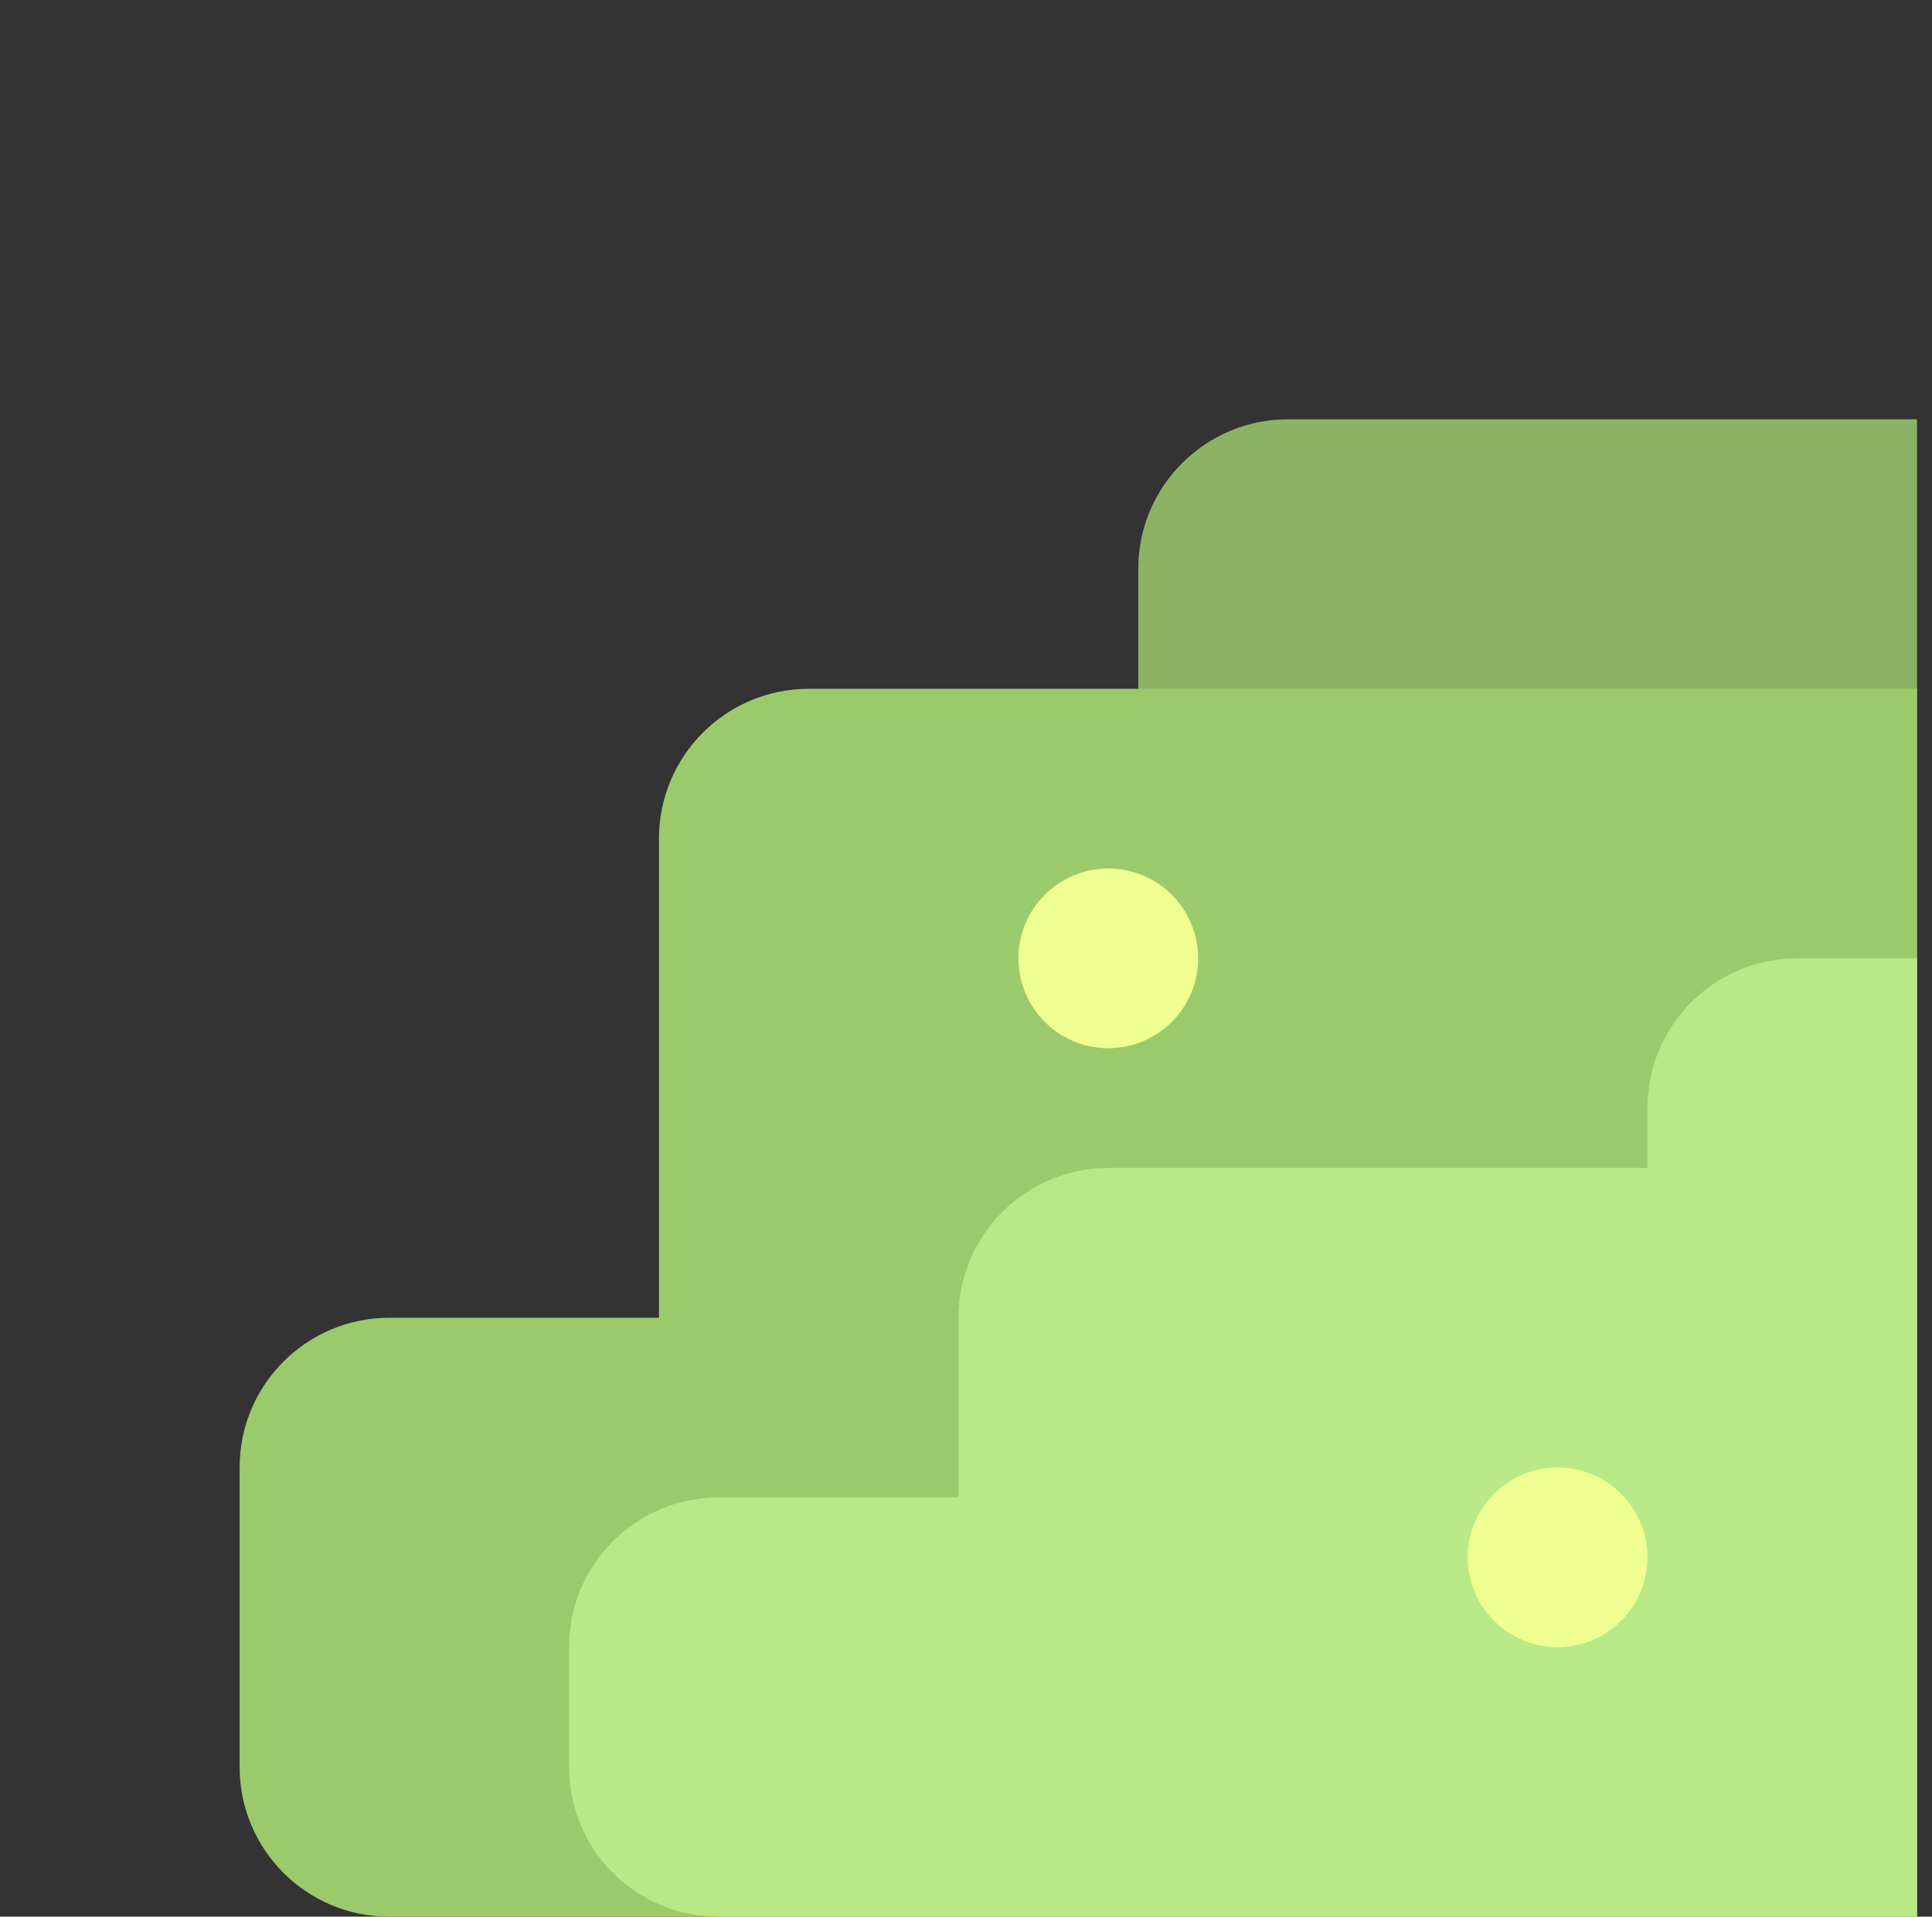 <?xml version="1.0" encoding="UTF-8" standalone="no"?>
<svg width="129px" height="128px" viewBox="0 0 129 128" version="1.1" xmlns="http://www.w3.org/2000/svg" xmlns:xlink="http://www.w3.org/1999/xlink" xmlns:sketch="http://www.bohemiancoding.com/sketch/ns">
    <rect x="0" y="0" width="129" height="128" fill="#333333" stroke="none"/>
    <!-- Generator: Sketch 3.4.2 (15857) - http://www.bohemiancoding.com/sketch -->
    <title></title>
    <desc>Created with Sketch.</desc>
    <defs></defs>
    <g id="Tileset" stroke="none" stroke-width="1" fill="none" fill-rule="evenodd" sketch:type="MSPage">
        <g id="nature" sketch:type="MSArtboardGroup" transform="translate(-1152, -640)">
            <g id="Nature-Bush-C-02" sketch:type="MSLayerGroup" transform="translate(1152, 640)">
                <rect id="Mask" sketch:type="MSShapeGroup" x="0" y="0" width="128" height="128"></rect>
                <g id="Rectangle-20-Copy-27-+-Rectangle-20-Copy-15-+-Rectangle-20-Copy-16-Copy-Copy-Copy" transform="translate(16, 28)" sketch:type="MSShapeGroup">
                    <path d="M112,0 L70.005,0 C64.483,0 60,4.475 60,9.995 L60,42.005 C60,47.522 64.479,52 70.005,52 L112,52 L112,-8.8817842e-16 Z" id="Rectangle-20-Copy-27" fill="#8BB363"></path>
                    <path d="M112,18 L37.999,18 C32.484,18 28,22.477 28,27.999 L28,60 L10,60 C4.481,60 0,64.473 0,69.991 L0,90.009 C0,95.528 4.477,100 10,100 L61,100 L112,100 L112,18 Z" id="Rectangle-20-Copy-15" fill="#9BCA6A"></path>
                    <path d="M55,100 L31.991,100 C26.473,100 22,95.532 22,90.01 L22,81.99 C22,76.473 26.473,72 31.991,72 L48,72 L48,59.998 C48,54.476 52.487,50 58.01,50 L94,50 L94,46.007 C94,40.48 98.47,36 103.994,36 L112,36 L112,100 L55,100 Z" id="Rectangle-20-Copy-16" fill="#B8E986"></path>
                </g>
                <path d="M104,110 C107.314,110 110,107.314 110,104 C110,100.686 107.314,98 104,98 C100.686,98 98,100.686 98,104 C98,107.314 100.686,110 104,110 Z M74,70 C77.314,70 80,67.314 80,64 C80,60.686 77.314,58 74,58 C70.686,58 68,60.686 68,64 C68,67.314 70.686,70 74,70 Z" id="Oval-257-Copy-6" fill="#EFFF91" sketch:type="MSShapeGroup"></path>
            </g>
        </g>
    </g>
</svg>